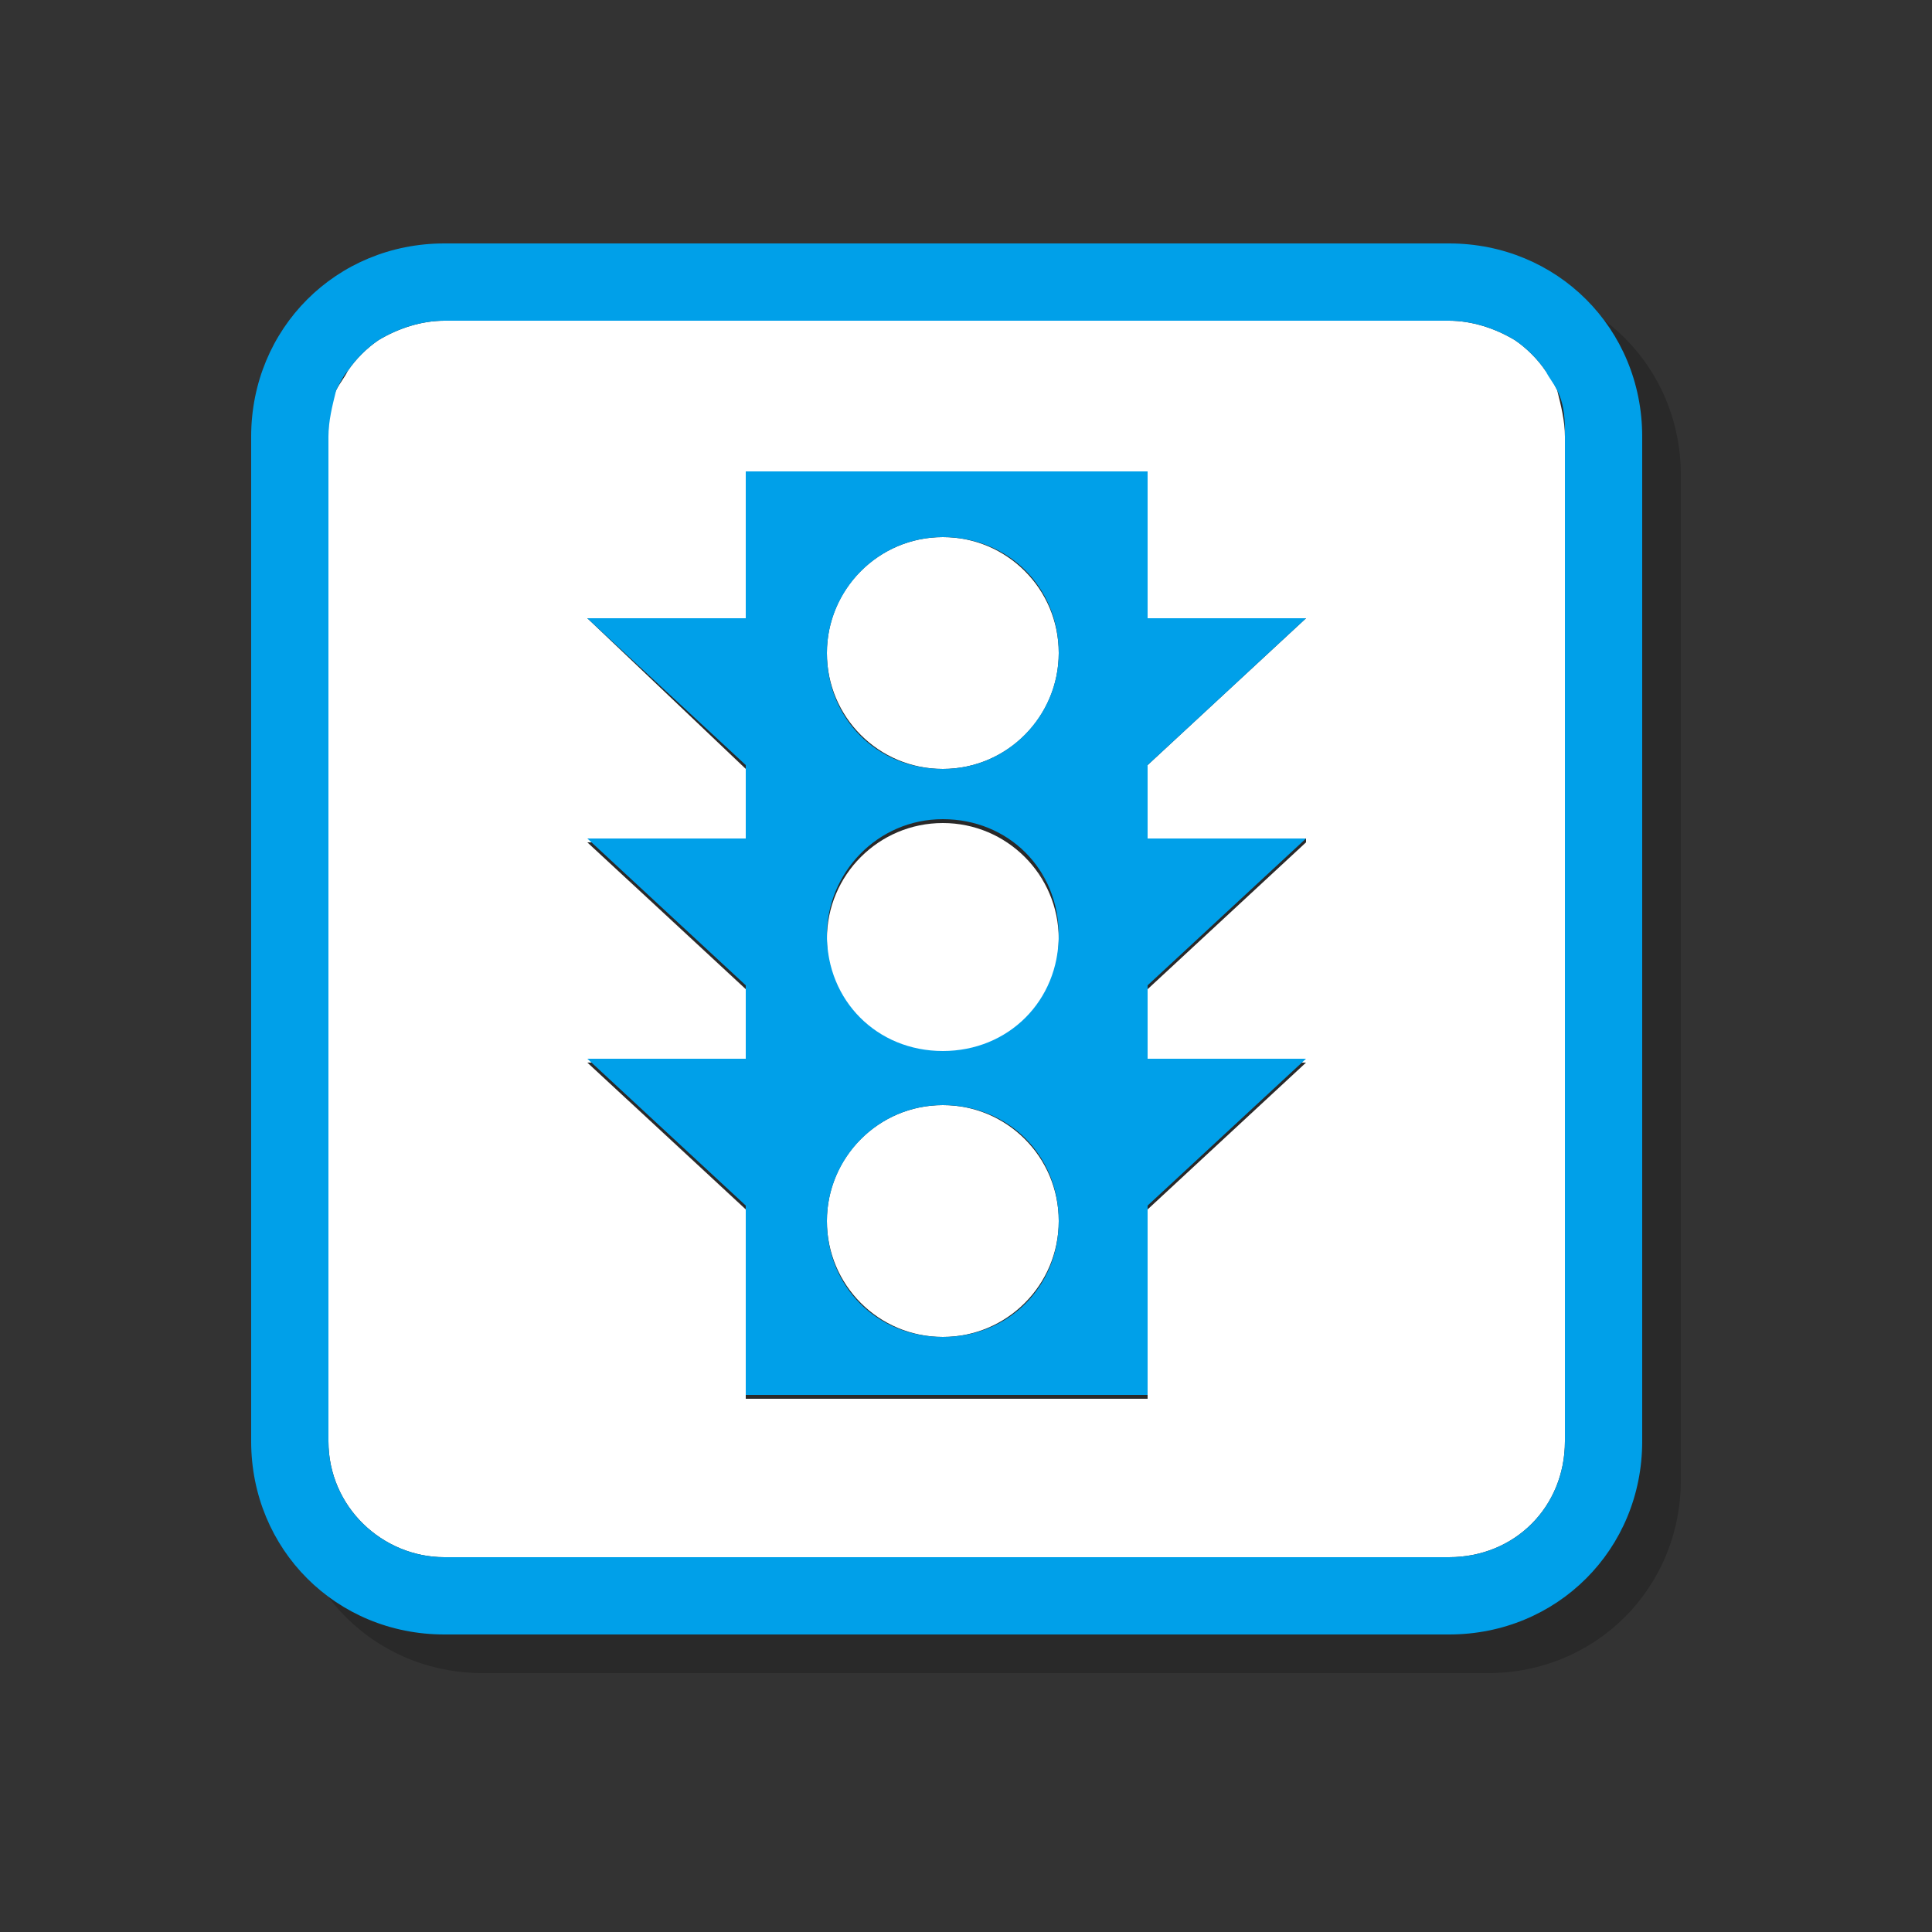 <?xml version="1.0" encoding="utf-8"?>
<!-- Generator: Adobe Illustrator 21.0.2, SVG Export Plug-In . SVG Version: 6.00 Build 0)  -->
<svg version="1.1" id="图层_1" xmlns="http://www.w3.org/2000/svg" xmlns:xlink="http://www.w3.org/1999/xlink" x="0px" y="0px"
	 viewBox="0 0 50 50" style="enable-background:new 0 0 50 50;" xml:space="preserve">
<rect x="0" y="0" width="50" height="50" fill="#333333" stroke="none"/>
<style type="text/css">
	.st0{opacity:0.2;}
	.st1{fill:#FFFFFF;}
	.st2{fill:#00A0E9;}
</style>
<g>
	<g class="st0">
		<ellipse cx="25.4" cy="25.3" rx="3" ry="3"/>
		<ellipse cx="25.4" cy="32.6" rx="3" ry="3"/>
		<path d="M41,10.6c-0.2-0.3-0.5-0.6-0.8-0.8c-0.5-0.3-1.1-0.5-1.7-0.5h-26c-0.6,0-1.2,0.2-1.7,0.5c-0.3,0.2-0.6,0.5-0.8,0.8
			c-0.1,0.2-0.2,0.3-0.3,0.5c-0.2,0.4-0.2,0.8-0.2,1.2v26c0,1.7,1.4,3,3,3h26c1.7,0,3-1.3,3-3v-26c0-0.4-0.1-0.8-0.2-1.2
			C41.2,10.9,41.1,10.7,41,10.6z M34.8,22.8l-4.1,3.8v1.9h4.1l-4.1,3.8v4.9H20.3v-4.9l-4.1-3.8h4.1v-1.9l-4.1-3.8h4.1v-1.9L16.2,17
			h4.1v-3.8h10.4V17h4.1l-4.1,3.8v1.9H34.8z"/>
		<ellipse cx="25.4" cy="17.9" rx="3" ry="3"/>
		<path d="M38.5,7.3h-26c-2.8,0-5,2.2-5,5v26c0,2.8,2.2,5,5,5h26c2.8,0,5-2.2,5-5v-26C43.5,9.5,41.3,7.3,38.5,7.3z M41.5,38.3
			c0,1.7-1.3,3-3,3h-26c-1.6,0-3-1.3-3-3v-26c0-0.4,0.1-0.8,0.2-1.2c0.1-0.2,0.2-0.3,0.3-0.5c0.2-0.3,0.5-0.6,0.8-0.8
			c0.5-0.3,1.1-0.5,1.7-0.5h26c0.6,0,1.2,0.2,1.7,0.5c0.3,0.2,0.6,0.5,0.8,0.8c0.1,0.2,0.2,0.3,0.3,0.5c0.2,0.4,0.2,0.8,0.2,1.2
			V38.3z"/>
		<path d="M34.8,17h-4.1v-3.8H20.3V17h-4.1l4.1,3.8v1.9h-4.1l4.1,3.8v1.9h-4.1l4.1,3.8v4.9h10.4v-4.9l4.1-3.8h-4.1v-1.9l4.1-3.8
			h-4.1v-1.9L34.8,17z M25.4,35.6c-1.7,0-3-1.3-3-3c0-1.6,1.3-3,3-3c1.7,0,3,1.3,3,3C28.4,34.3,27.1,35.6,25.4,35.6z M25.4,28.2
			c-1.7,0-3-1.3-3-3c0-1.6,1.3-3,3-3c1.7,0,3,1.3,3,3C28.4,26.9,27.1,28.2,25.4,28.2z M25.4,20.9c-1.7,0-3-1.3-3-3c0-1.6,1.3-3,3-3
			c1.7,0,3,1.3,3,3C28.4,19.5,27.1,20.9,25.4,20.9z"/>
	</g>
	<g>
		<g>
			<ellipse class="st1" cx="24.4" cy="24.3" rx="3" ry="3"/>
			<ellipse class="st1" cx="24.4" cy="31.6" rx="3" ry="3"/>
			<path class="st1" d="M40,9.6c-0.2-0.3-0.5-0.6-0.8-0.8c-0.5-0.3-1.1-0.5-1.7-0.5h-26c-0.6,0-1.2,0.2-1.7,0.5C9.5,9,9.2,9.3,9,9.6
				c-0.1,0.2-0.2,0.3-0.3,0.5c-0.2,0.4-0.2,0.8-0.2,1.2v26c0,1.7,1.4,3,3,3h26c1.7,0,3-1.3,3-3v-26c0-0.4-0.1-0.8-0.2-1.2
				C40.2,9.9,40.1,9.7,40,9.6z M33.8,21.8l-4.1,3.8v1.9h4.1l-4.1,3.8v4.9H19.3v-4.9l-4.1-3.8h4.1v-1.9l-4.1-3.8h4.1v-1.9L15.2,16
				h4.1v-3.8h10.4V16h4.1l-4.1,3.8v1.9H33.8z"/>
			<ellipse class="st1" cx="24.4" cy="16.9" rx="3" ry="3"/>
			<g>
				<path class="st2" d="M37.5,6.3h-26c-2.8,0-5,2.2-5,5v26c0,2.8,2.2,5,5,5h26c2.8,0,5-2.2,5-5v-26C42.5,8.5,40.3,6.3,37.5,6.3z
					 M40.5,37.3c0,1.7-1.3,3-3,3h-26c-1.6,0-3-1.3-3-3v-26c0-0.4,0.1-0.8,0.2-1.2C8.8,9.9,8.9,9.7,9,9.6C9.2,9.3,9.5,9,9.8,8.8
					c0.5-0.3,1.1-0.5,1.7-0.5h26c0.6,0,1.2,0.2,1.7,0.5C39.5,9,39.8,9.3,40,9.6c0.1,0.2,0.2,0.3,0.3,0.5c0.2,0.4,0.2,0.8,0.2,1.2
					V37.3z"/>
			</g>
			<g>
				<path class="st2" d="M33.8,16h-4.1v-3.8H19.3V16h-4.1l4.1,3.8v1.9h-4.1l4.1,3.8v1.9h-4.1l4.1,3.8v4.9h10.4v-4.9l4.1-3.8h-4.1
					v-1.9l4.1-3.8h-4.1v-1.9L33.8,16z M24.4,34.6c-1.7,0-3-1.3-3-3c0-1.6,1.3-3,3-3c1.7,0,3,1.3,3,3C27.4,33.3,26.1,34.6,24.4,34.6z
					 M24.4,27.2c-1.7,0-3-1.3-3-3c0-1.6,1.3-3,3-3c1.7,0,3,1.3,3,3C27.4,25.9,26.1,27.2,24.4,27.2z M24.4,19.9c-1.7,0-3-1.3-3-3
					c0-1.6,1.3-3,3-3c1.7,0,3,1.3,3,3C27.4,18.5,26.1,19.9,24.4,19.9z"/>
			</g>
		</g>
	</g>
</g>
</svg>
